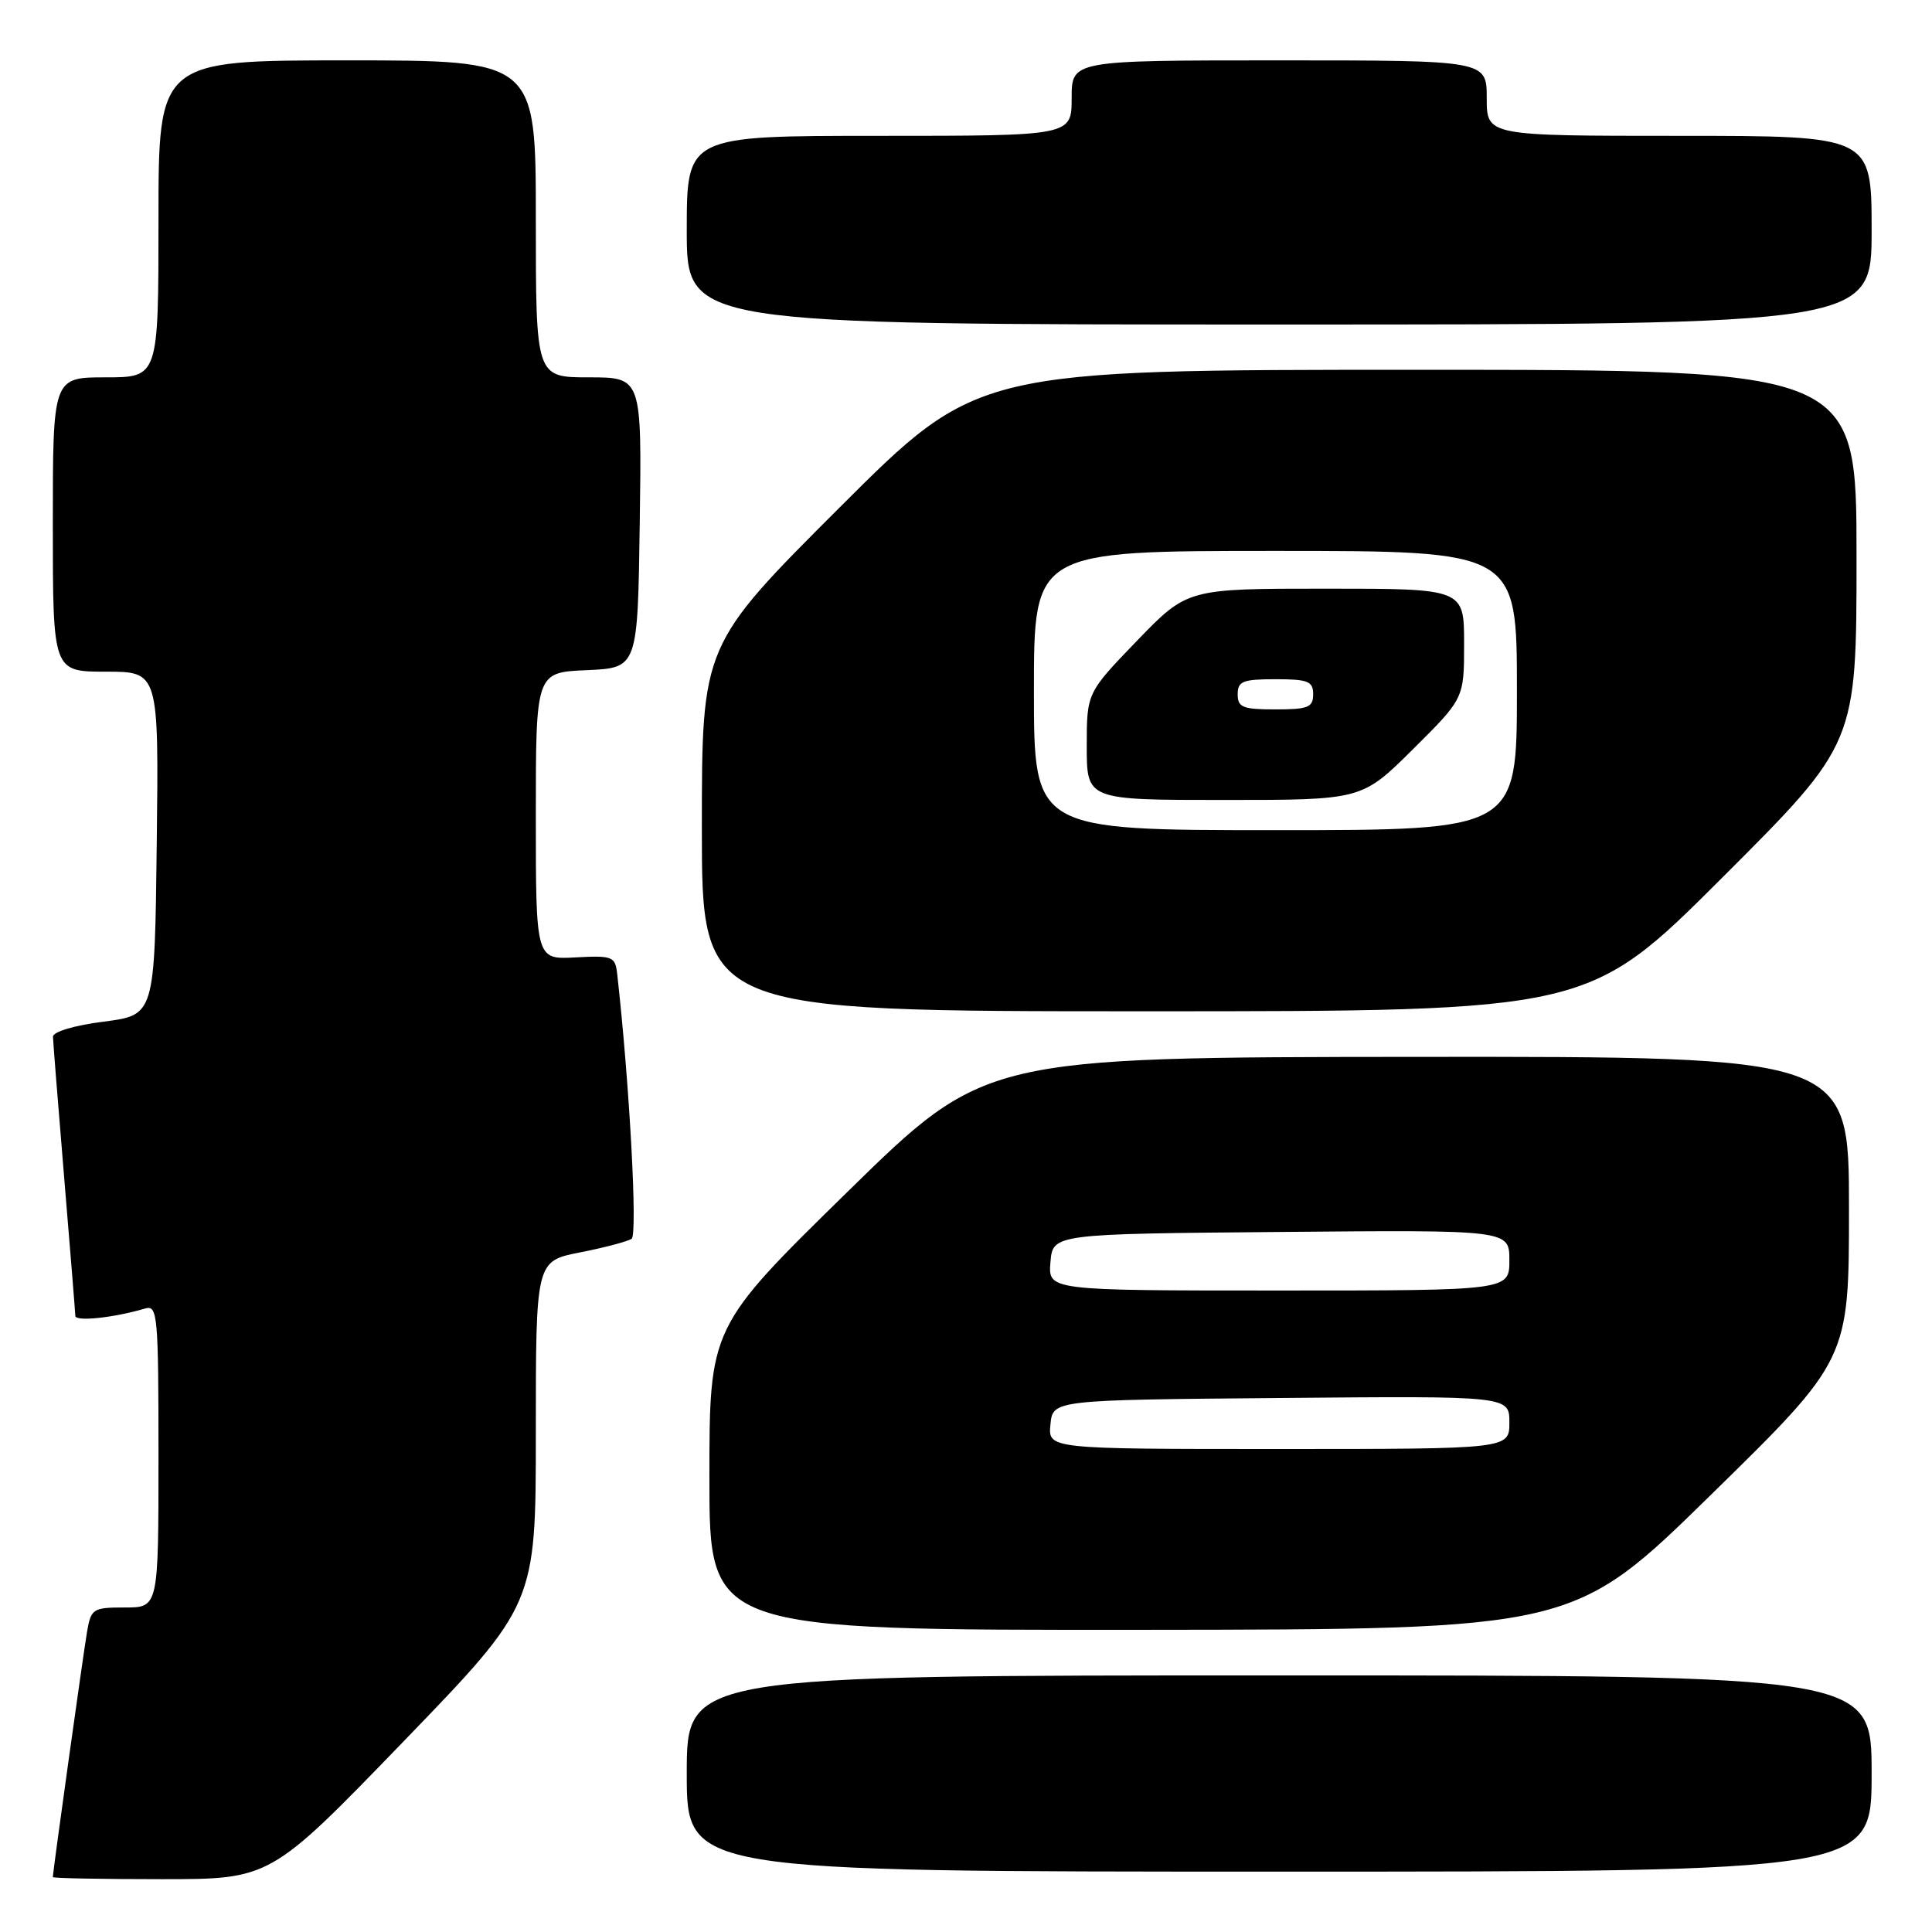 <?xml version="1.0" encoding="UTF-8" standalone="no"?>
<!DOCTYPE svg PUBLIC "-//W3C//DTD SVG 1.1//EN" "http://www.w3.org/Graphics/SVG/1.1/DTD/svg11.dtd" >
<svg xmlns="http://www.w3.org/2000/svg" xmlns:xlink="http://www.w3.org/1999/xlink" version="1.1" viewBox="0 0 256 256">
 <g >
 <path fill="currentColor"
d=" M 53.41 230.81 C 71.00 212.61 71.00 212.61 71.00 189.86 C 71.00 167.10 71.00 167.10 76.86 165.95 C 80.08 165.32 83.15 164.50 83.69 164.15 C 84.51 163.61 83.41 143.51 81.78 129.04 C 81.52 126.73 81.17 126.60 76.25 126.86 C 71.00 127.15 71.00 127.15 71.00 108.12 C 71.00 89.09 71.00 89.09 77.75 88.80 C 84.50 88.50 84.50 88.50 84.77 69.25 C 85.04 50.00 85.04 50.00 78.02 50.00 C 71.00 50.00 71.00 50.00 71.00 29.00 C 71.00 8.00 71.00 8.00 46.00 8.00 C 21.00 8.00 21.00 8.00 21.00 29.00 C 21.00 50.00 21.00 50.00 14.00 50.00 C 7.00 50.00 7.00 50.00 7.00 69.50 C 7.00 89.00 7.00 89.00 14.02 89.00 C 21.04 89.00 21.04 89.00 20.77 111.75 C 20.50 134.50 20.50 134.50 13.75 135.37 C 9.87 135.86 7.01 136.72 7.02 137.37 C 7.03 137.99 7.70 146.38 8.50 156.00 C 9.30 165.62 9.97 173.89 9.98 174.36 C 10.00 175.15 15.03 174.62 19.25 173.38 C 20.88 172.90 21.00 174.29 21.00 192.93 C 21.00 213.00 21.00 213.00 16.55 213.00 C 12.30 213.00 12.06 213.15 11.53 216.25 C 11.03 219.17 7.00 248.05 7.00 248.72 C 7.00 248.88 13.49 249.00 21.41 249.00 C 35.83 249.00 35.83 249.00 53.41 230.81 Z  M 248.00 235.00 C 248.00 222.00 248.00 222.00 169.50 222.00 C 91.00 222.00 91.00 222.00 91.00 235.00 C 91.00 248.00 91.00 248.00 169.50 248.00 C 248.00 248.00 248.00 248.00 248.00 235.00 Z  M 226.75 198.03 C 245.00 180.15 245.00 180.15 245.00 160.07 C 245.00 140.00 245.00 140.00 187.75 140.04 C 130.50 140.09 130.50 140.09 112.25 157.97 C 94.00 175.85 94.00 175.85 94.00 195.93 C 94.00 216.00 94.00 216.00 151.25 215.96 C 208.50 215.91 208.50 215.91 226.75 198.03 Z  M 228.24 116.26 C 246.00 98.52 246.00 98.52 246.00 73.76 C 246.00 49.00 246.00 49.00 187.76 49.00 C 129.52 49.00 129.52 49.00 111.26 67.24 C 93.00 85.48 93.00 85.48 93.00 109.74 C 93.00 134.00 93.00 134.00 151.74 134.00 C 210.48 134.00 210.48 134.00 228.24 116.26 Z  M 248.00 30.50 C 248.00 18.00 248.00 18.00 222.50 18.00 C 197.00 18.00 197.00 18.00 197.00 13.00 C 197.00 8.00 197.00 8.00 169.50 8.00 C 142.00 8.00 142.00 8.00 142.00 13.00 C 142.00 18.00 142.00 18.00 116.50 18.00 C 91.00 18.00 91.00 18.00 91.00 30.50 C 91.00 43.00 91.00 43.00 169.50 43.00 C 248.00 43.00 248.00 43.00 248.00 30.50 Z  M 139.19 188.75 C 139.50 185.50 139.50 185.50 169.75 185.24 C 200.00 184.97 200.00 184.97 200.00 188.49 C 200.00 192.00 200.00 192.00 169.44 192.00 C 138.87 192.00 138.87 192.00 139.19 188.75 Z  M 139.19 167.25 C 139.50 163.50 139.50 163.50 169.75 163.24 C 200.00 162.97 200.00 162.97 200.00 166.99 C 200.00 171.00 200.00 171.00 169.44 171.00 C 138.88 171.00 138.88 171.00 139.19 167.25 Z  M 137.00 91.50 C 137.00 73.00 137.00 73.00 169.00 73.00 C 201.00 73.00 201.00 73.00 201.00 91.50 C 201.00 110.00 201.00 110.00 169.00 110.00 C 137.00 110.00 137.00 110.00 137.00 91.50 Z  M 187.22 99.28 C 194.00 92.55 194.00 92.55 194.00 85.28 C 194.00 78.00 194.00 78.00 175.66 78.00 C 157.33 78.00 157.33 78.00 150.66 84.90 C 144.00 91.81 144.00 91.81 144.00 98.90 C 144.00 106.00 144.00 106.00 162.22 106.00 C 180.45 106.00 180.45 106.00 187.22 99.28 Z  M 164.00 92.00 C 164.00 90.27 164.67 90.00 169.00 90.00 C 173.33 90.00 174.00 90.27 174.00 92.00 C 174.00 93.73 173.33 94.00 169.00 94.00 C 164.67 94.00 164.00 93.73 164.00 92.00 Z "/>
</g>
</svg>